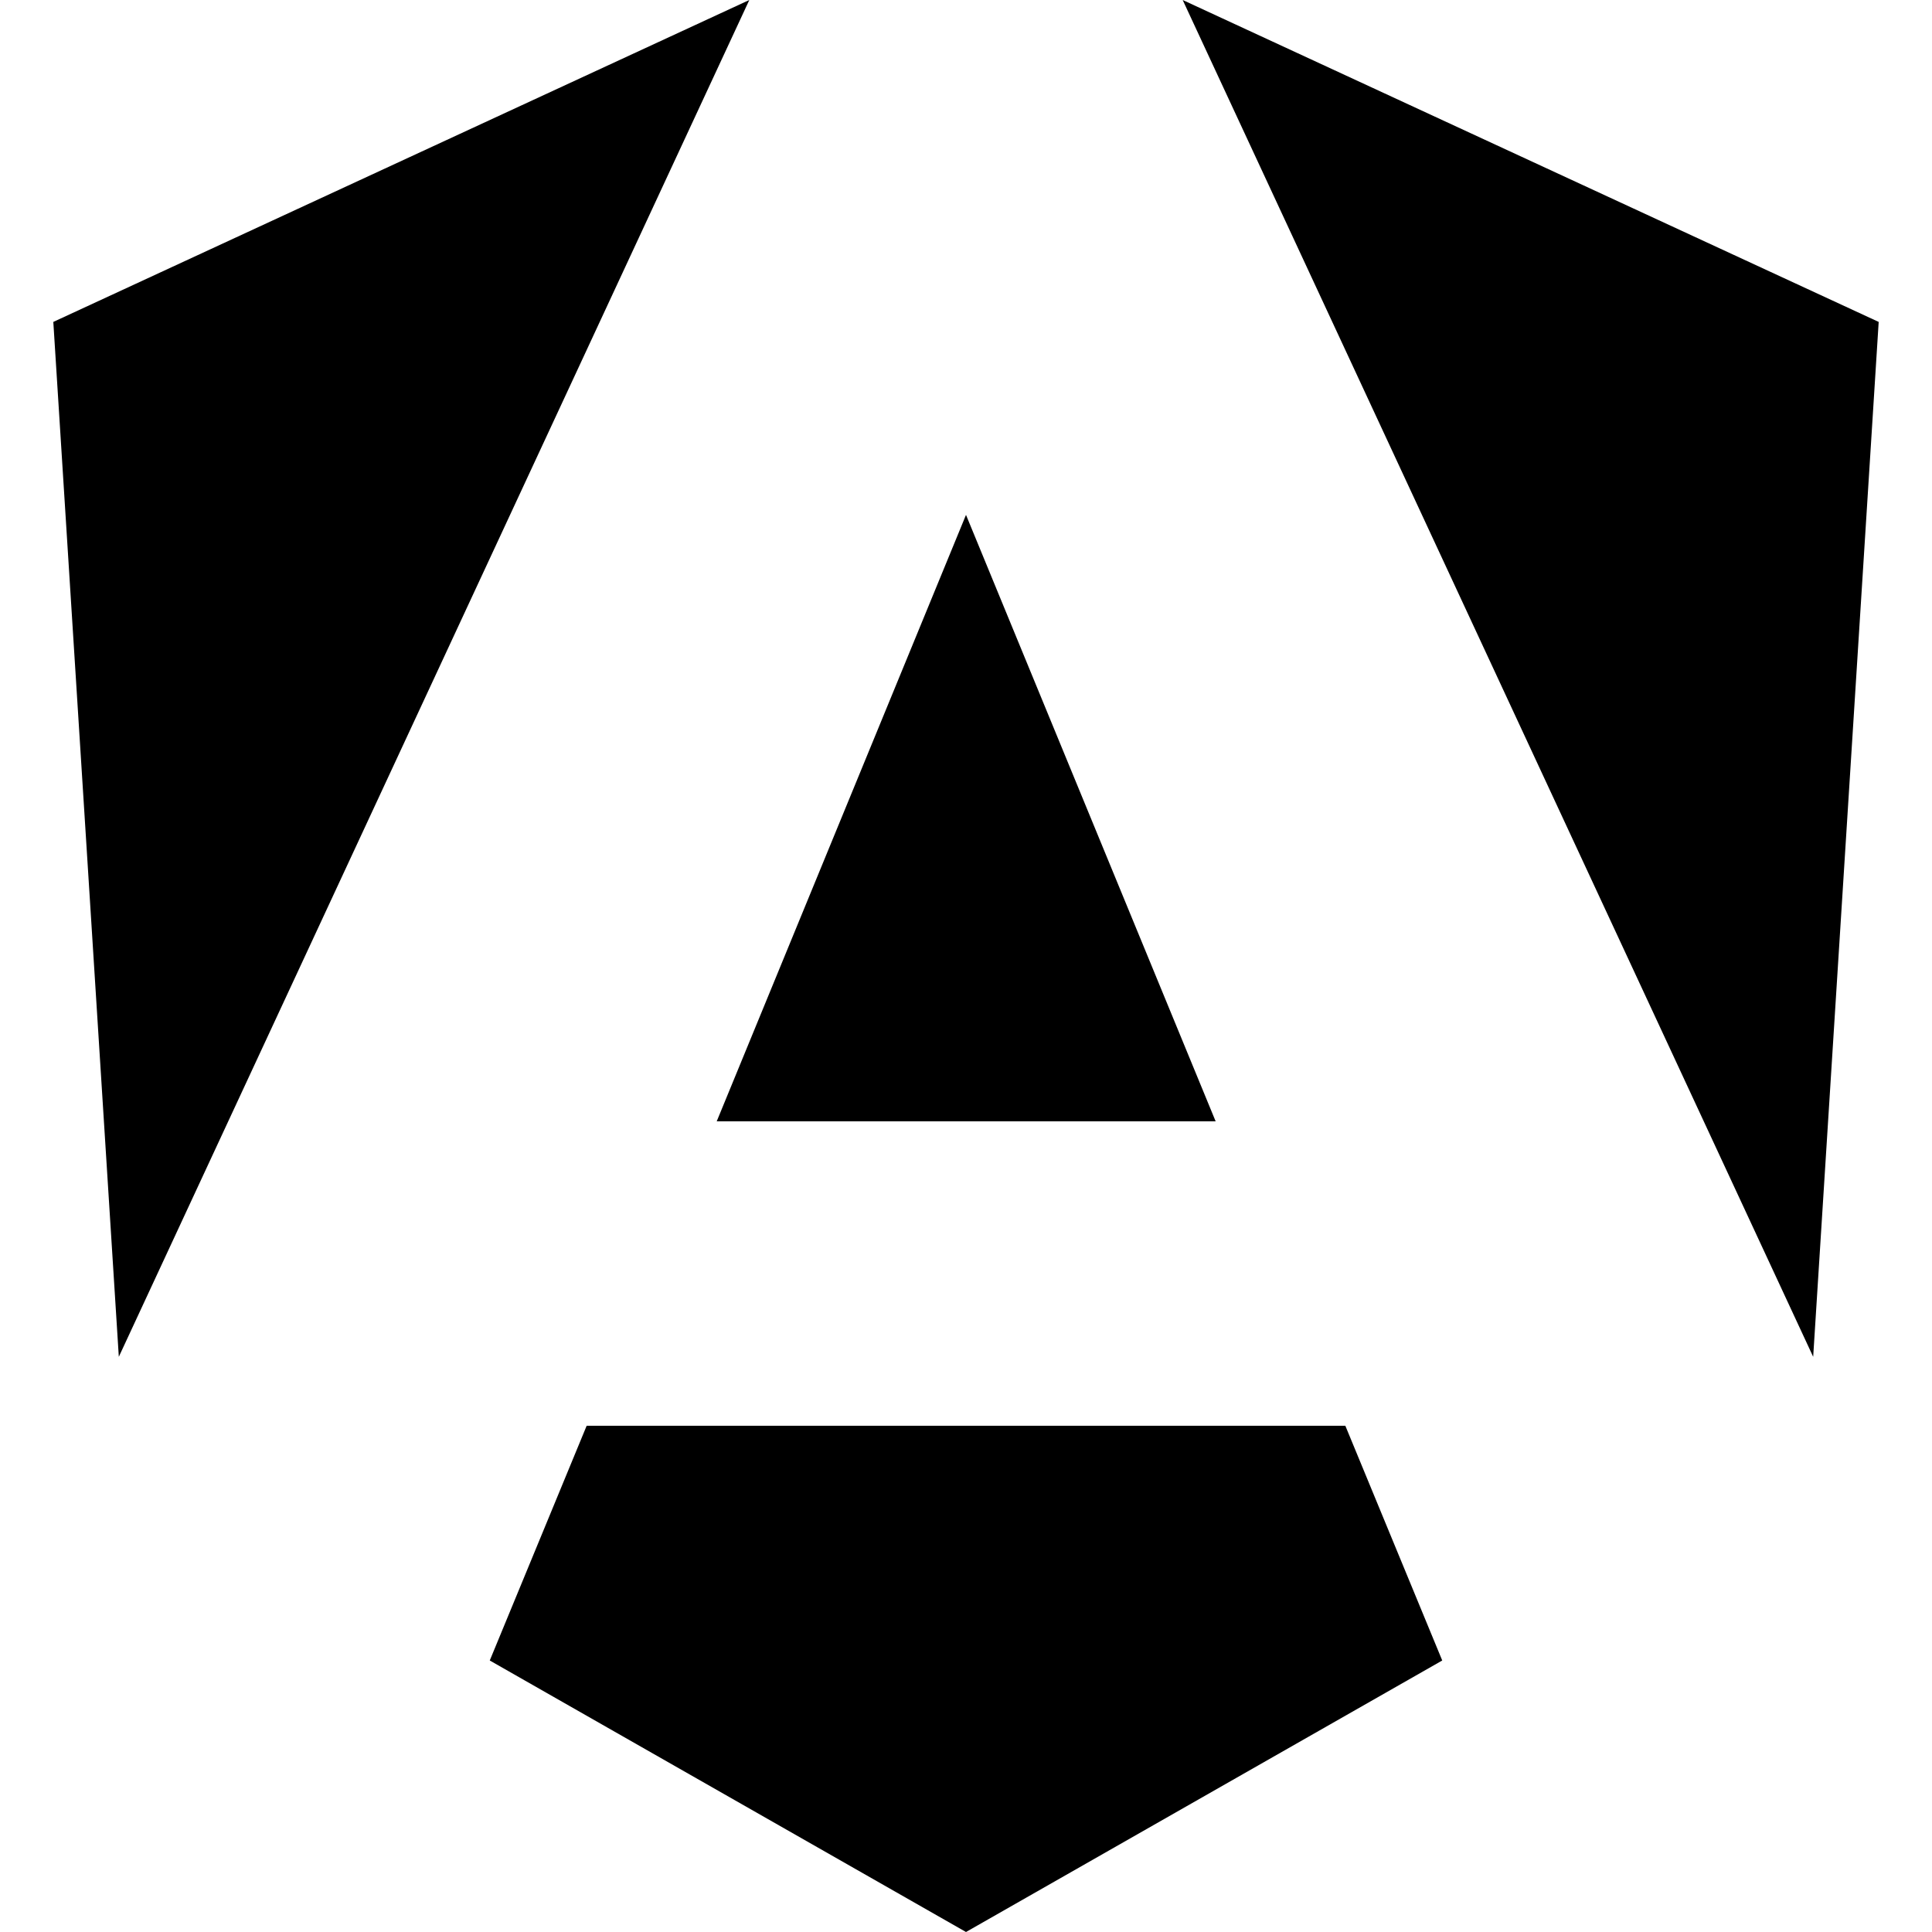 <svg width="32" height="32" viewBox="0 0 32 32" fill="none" xmlns="http://www.w3.org/2000/svg">
<g clip-path="url(#clip0_332_5886)">
<path d="M22.283 23.615H9.717L8.112 27.503L16 32L23.888 27.503L22.283 23.615ZM19.589 0L30.032 22.473L31.117 5.332L19.589 0ZM12.411 0L0.883 5.332L1.968 22.473L12.411 0ZM11.871 18.573H20.135L16 8.528L11.871 18.573Z" fill="black"/>
</g>
<defs>
<clipPath id="clip0_332_5886">
<rect width="32" height="32" fill="white"/>
</clipPath>
</defs>
</svg>
